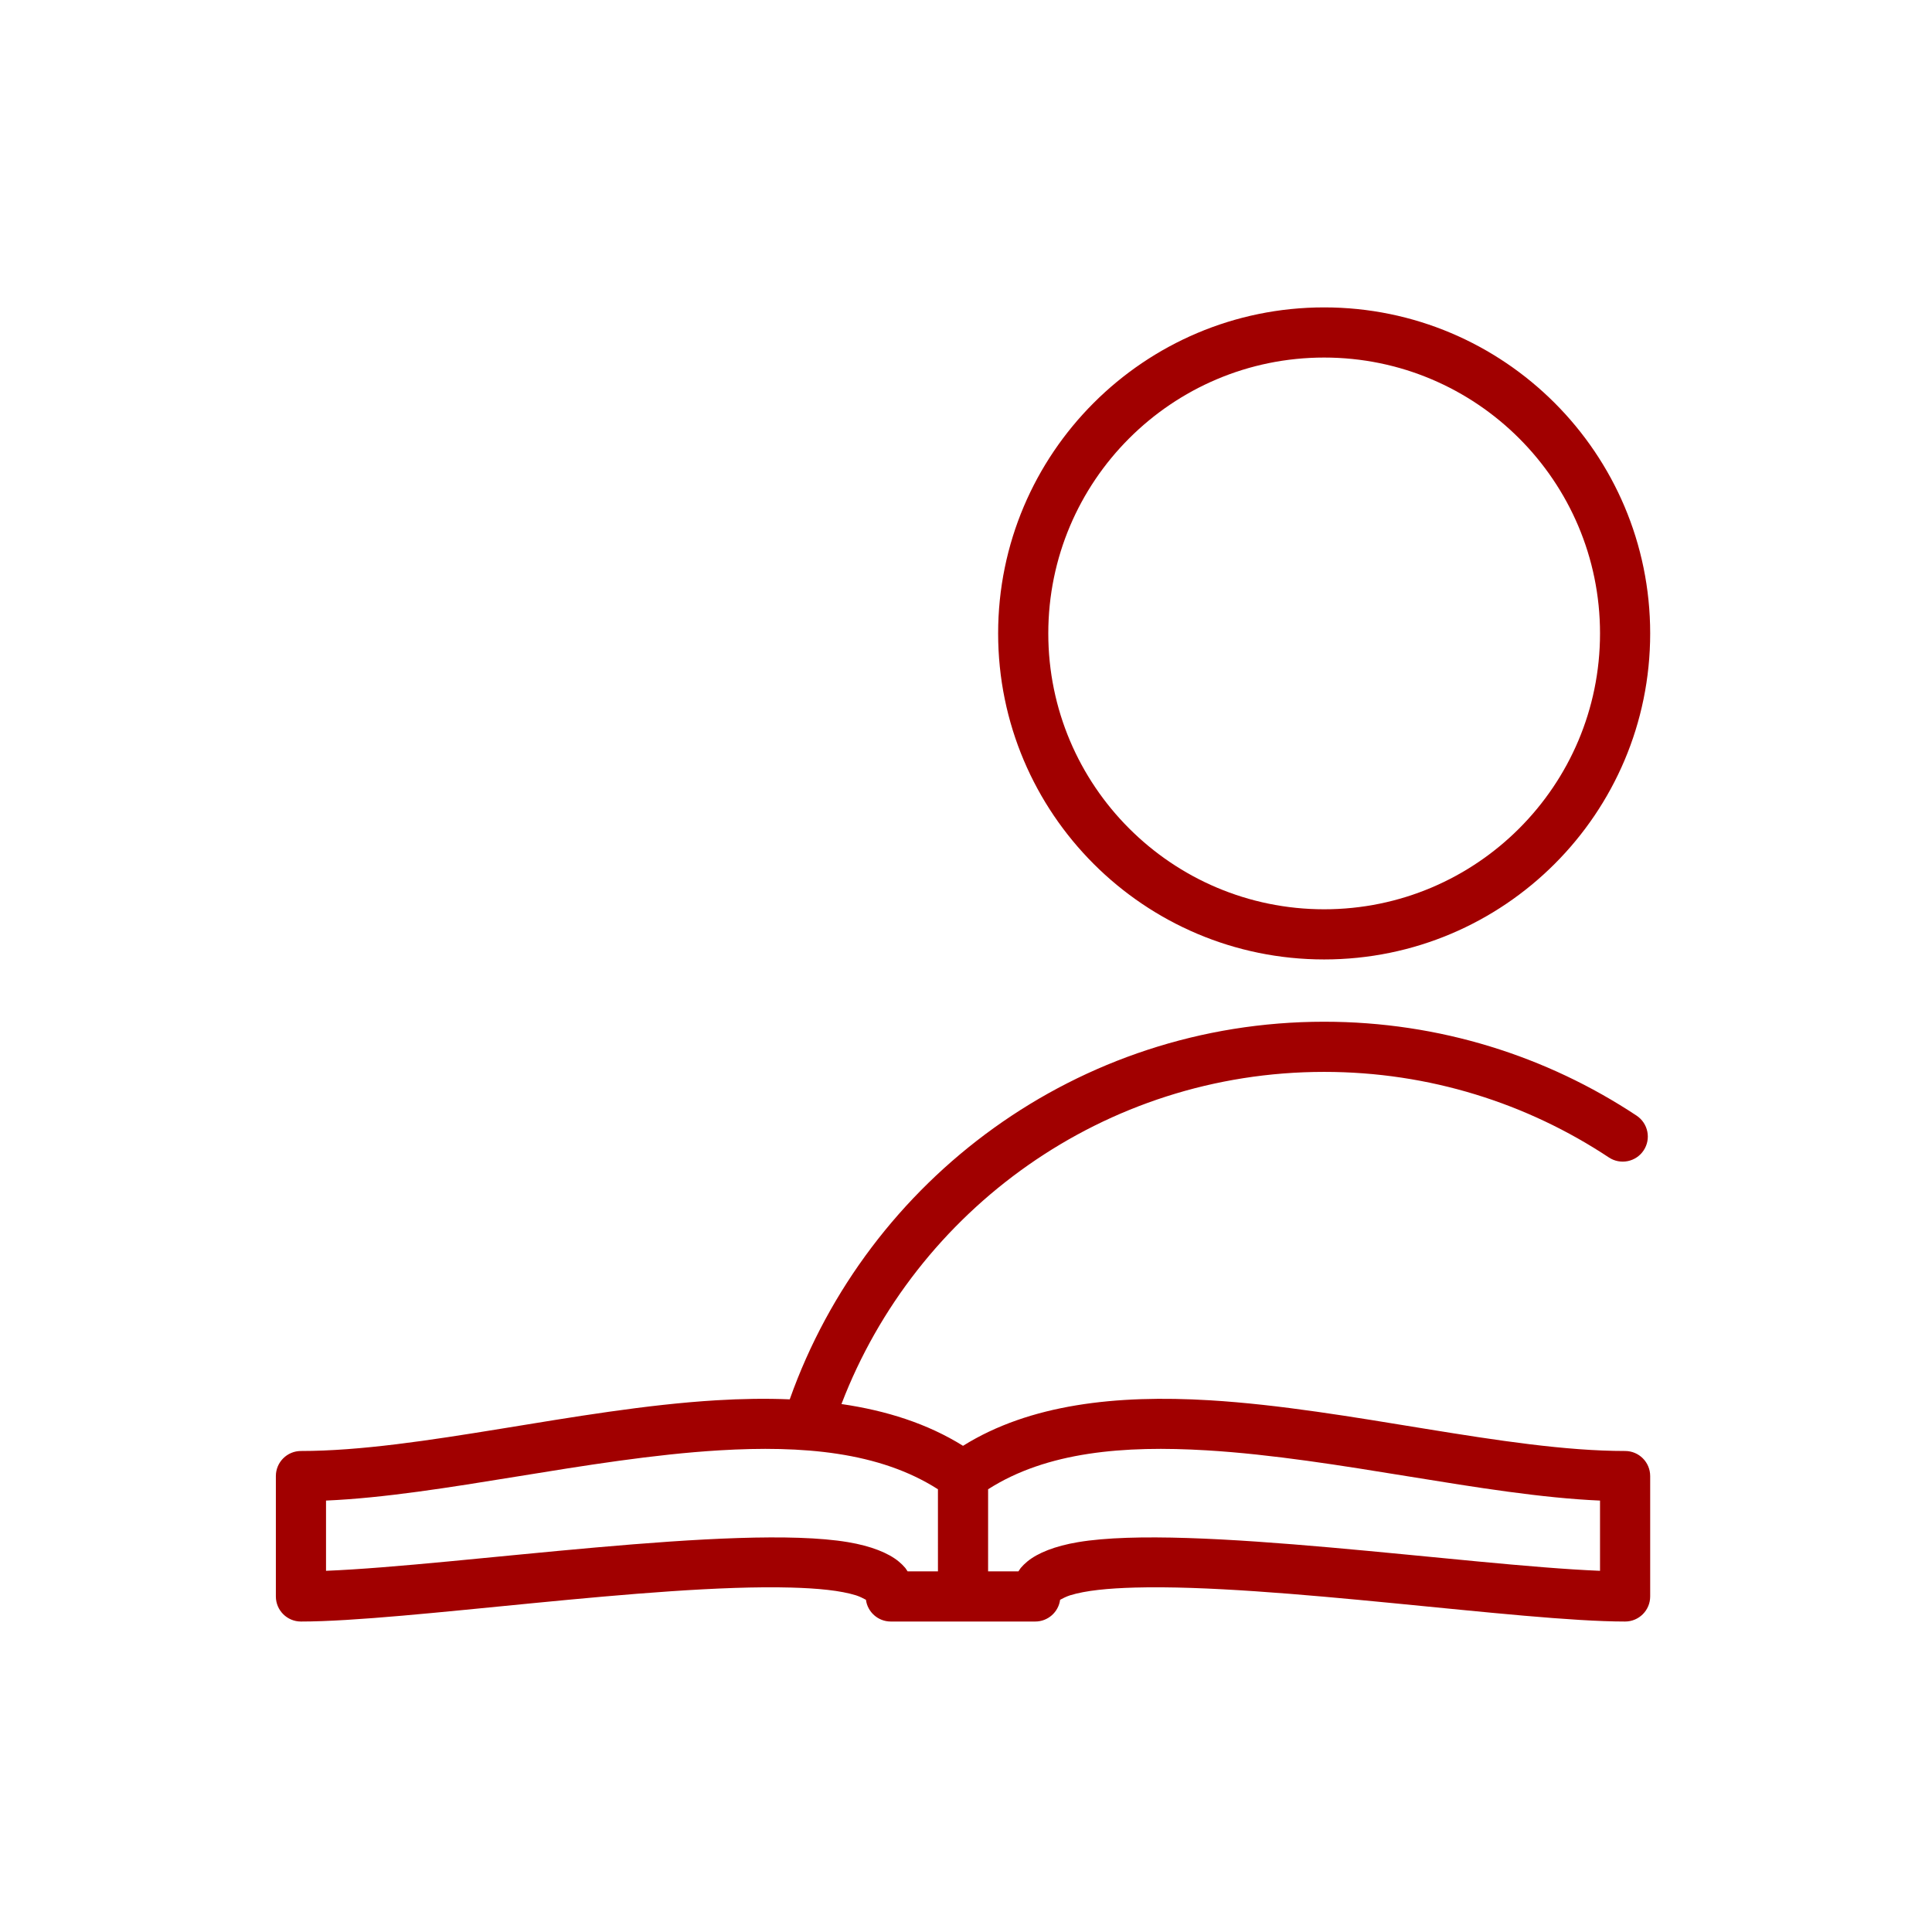 <svg width="160" height="160" viewBox="0 0 160 160" fill="none" xmlns="http://www.w3.org/2000/svg">
<path fill-rule="evenodd" clip-rule="evenodd" d="M85.735 134.288H73.772C72.718 134.288 71.847 133.503 71.713 132.487C71.549 132.397 71.193 132.213 70.898 132.12C69.598 131.716 67.738 131.536 65.508 131.475C54.027 131.163 33.592 134.288 24.923 134.288C23.776 134.288 22.846 133.358 22.846 132.211V122.242C22.846 121.095 23.776 120.165 24.923 120.165C34.772 120.165 47.701 116.663 59.331 115.965C61.401 115.84 63.433 115.806 65.403 115.888C65.406 115.877 65.41 115.866 65.414 115.856C71.879 97.659 89.259 84.615 109.661 84.615C119.22 84.615 128.115 87.479 135.535 92.392C136.491 93.026 136.753 94.316 136.12 95.271C135.487 96.227 134.197 96.488 133.241 95.856C126.479 91.377 118.372 88.769 109.661 88.769C91.428 88.769 75.843 100.198 69.686 116.277C73.397 116.816 76.808 117.898 79.753 119.736C85.285 116.284 92.453 115.501 100.176 115.965C111.806 116.663 124.735 120.165 134.584 120.165C135.731 120.165 136.661 121.095 136.661 122.242V132.211C136.661 133.358 135.731 134.288 134.584 134.288C125.915 134.288 105.48 131.163 93.999 131.475C91.769 131.536 89.909 131.716 88.609 132.12C88.313 132.213 87.958 132.397 87.794 132.487C87.659 133.503 86.788 134.288 85.735 134.288ZM77.677 130.134L77.676 123.335C72.812 120.223 66.427 119.7 59.58 120.111C48.668 120.766 36.617 123.853 27 124.271V130.088C38.085 129.642 61.045 126.173 70.226 127.714C72.139 128.035 73.562 128.607 74.419 129.309C74.63 129.482 74.816 129.665 74.977 129.856L75.165 130.134H77.677ZM81.83 130.134H84.342L84.529 129.856C84.691 129.665 84.876 129.482 85.088 129.309C85.945 128.607 87.368 128.035 89.281 127.714C98.462 126.173 121.422 129.642 132.507 130.088C132.507 130.088 132.507 124.271 132.507 124.272C122.89 123.853 110.839 120.766 99.927 120.111C93.08 119.7 86.694 120.223 81.831 123.335L81.83 130.134ZM109.661 25.457C124.563 25.457 136.661 37.556 136.661 52.457C136.661 67.359 124.563 79.457 109.661 79.457C94.76 79.457 82.661 67.359 82.661 52.457C82.661 37.556 94.76 25.457 109.661 25.457ZM109.661 29.611C97.052 29.611 86.815 39.848 86.815 52.457C86.815 65.066 97.052 75.303 109.661 75.303C122.27 75.303 132.507 65.066 132.507 52.457C132.507 39.848 122.27 29.611 109.661 29.611Z" fill="#A10000"/>
</svg>
